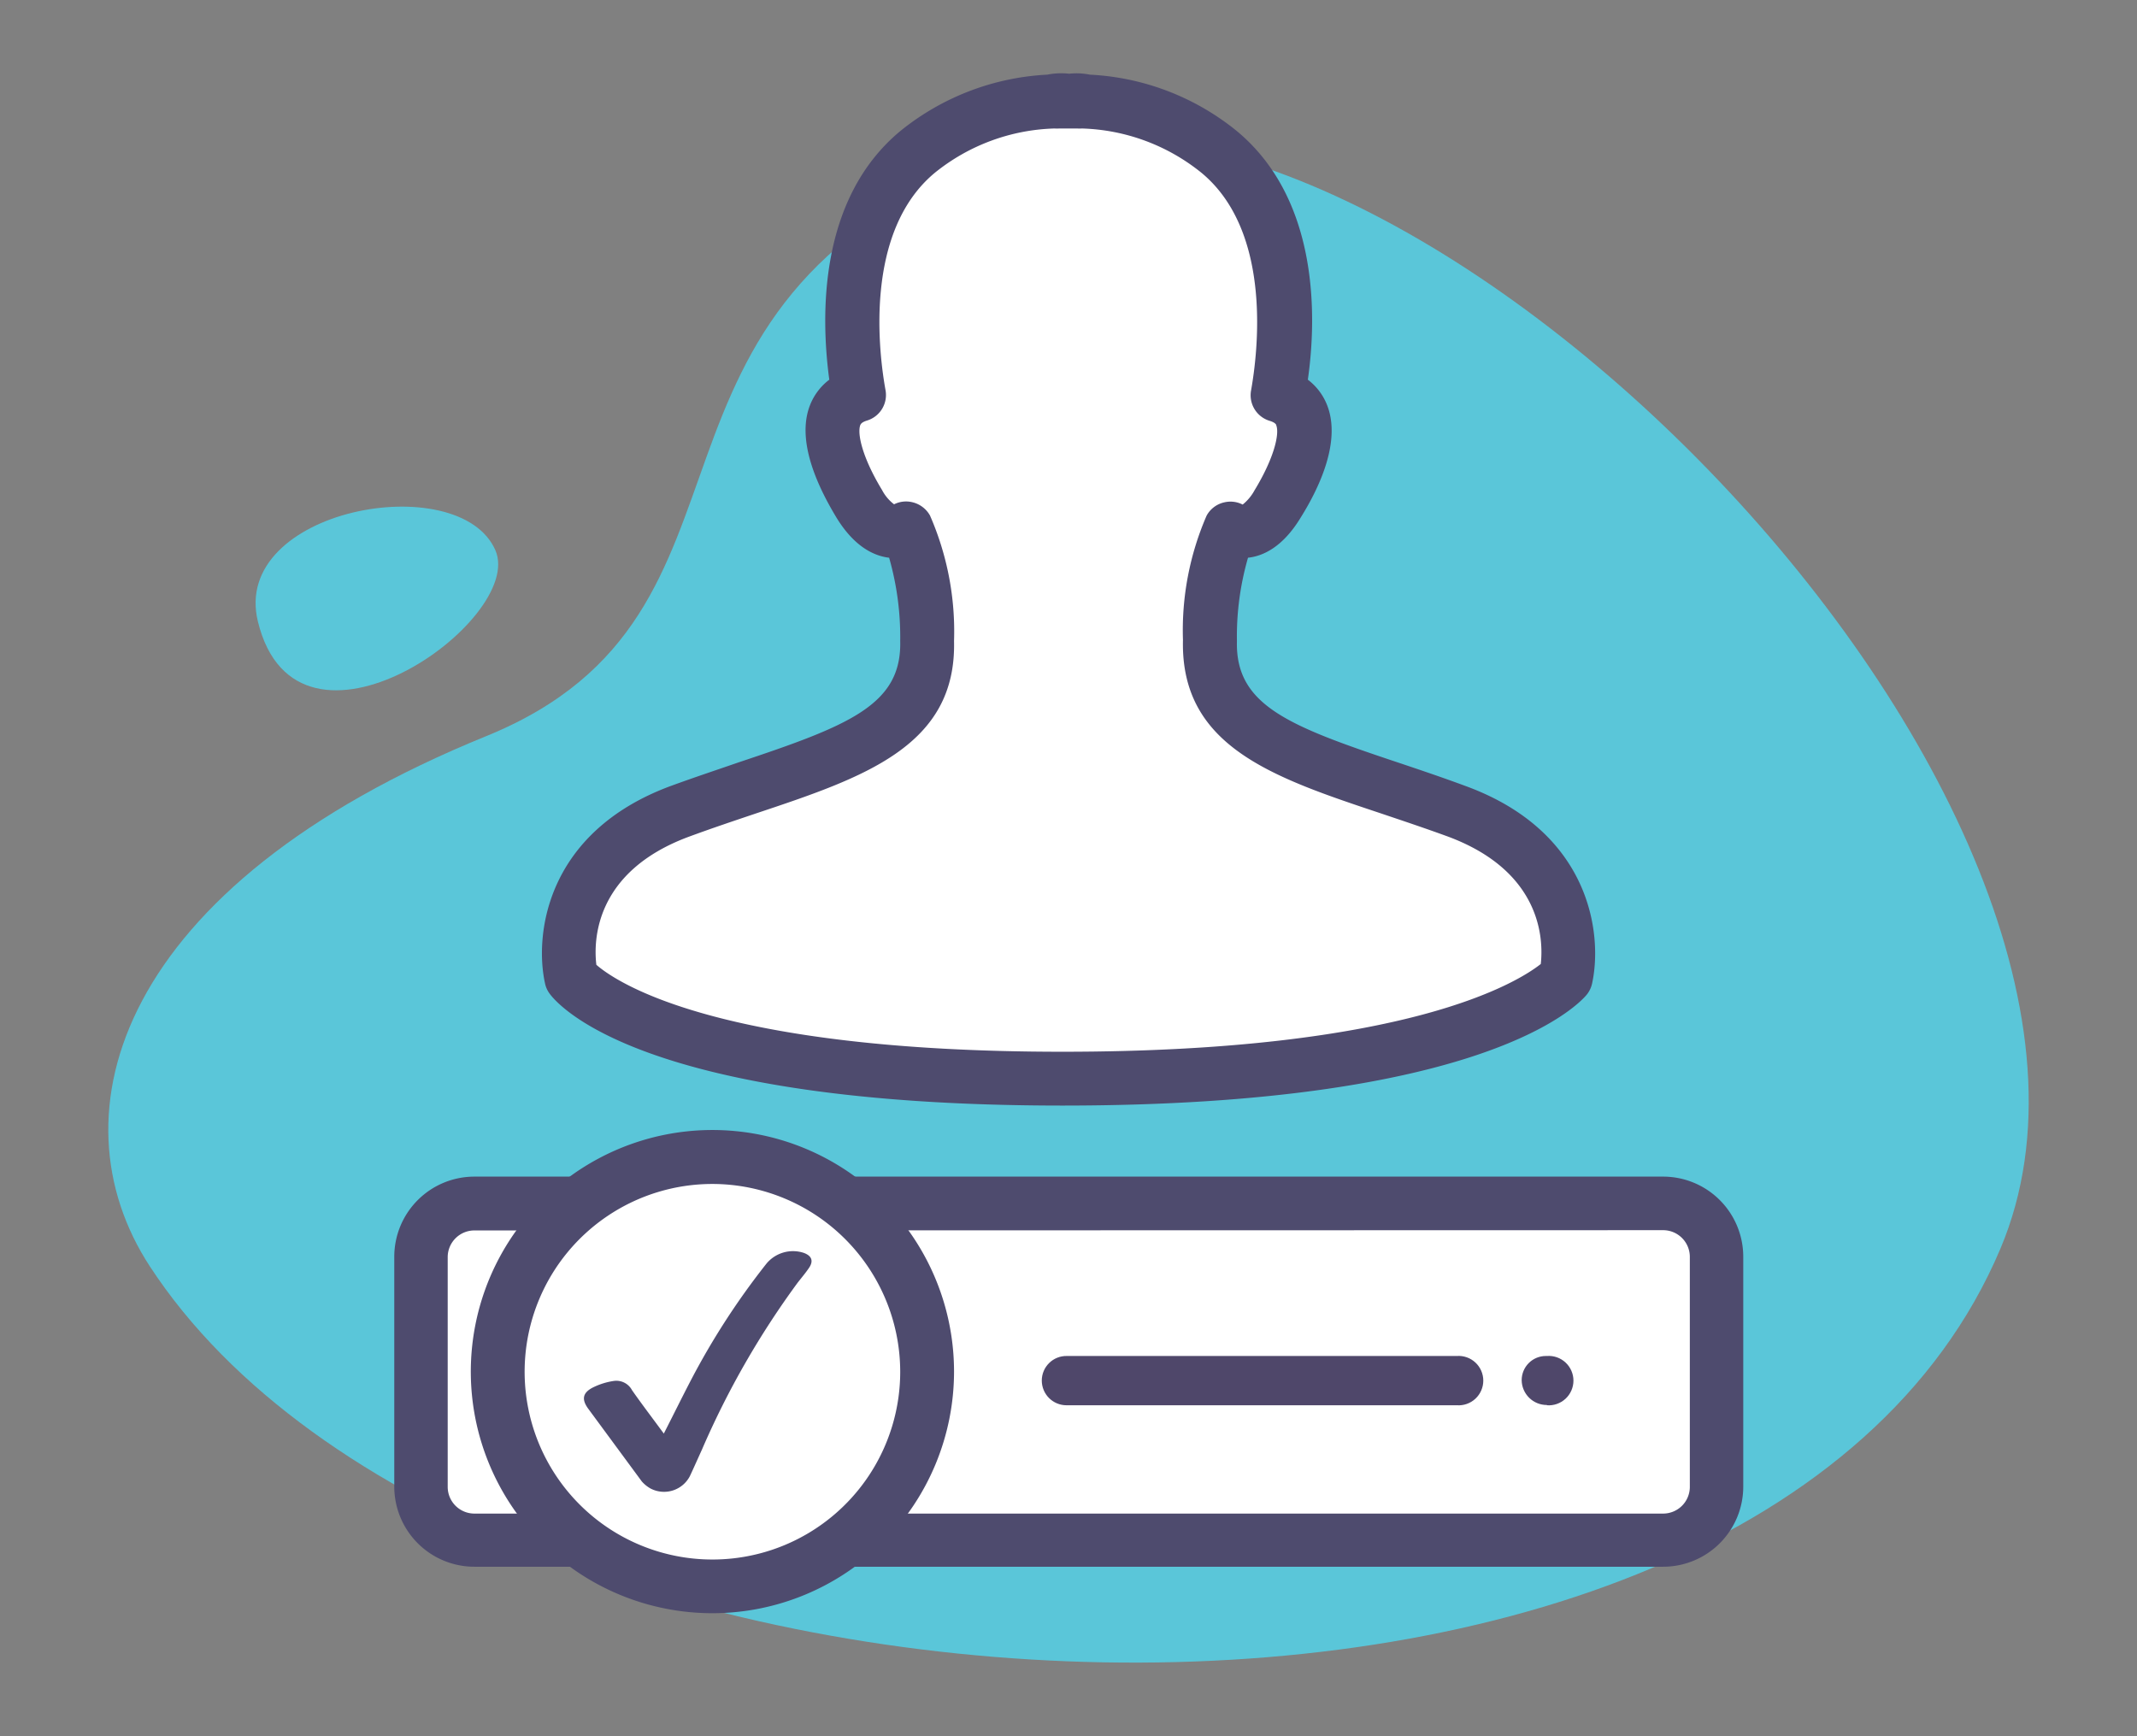 <svg id="Layer_1" data-name="Layer 1" xmlns="http://www.w3.org/2000/svg" xmlns:xlink="http://www.w3.org/1999/xlink" width="160" height="130" viewBox="0 0 160 130"><rect x="0" y="0" width="160" height="130" fill="#808080" stroke="none"/><defs><style>.cls-1{fill:none;}.cls-2{fill:#5ac6d9;}.cls-3,.cls-5{fill:#fff;}.cls-3{fill-rule:evenodd;}.cls-4{fill:#4e4b6e;}.cls-6{clip-path:url(#clip-path);}.cls-7{clip-path:url(#clip-path-2);}.cls-8{fill:#4f476a;}.cls-9{clip-path:url(#clip-path-3);}.cls-10{clip-path:url(#clip-path-4);}.cls-11{clip-path:url(#clip-path-5);}.cls-12{clip-path:url(#clip-path-6);}.cls-13{clip-path:url(#clip-path-7);}.cls-14{clip-path:url(#clip-path-8);}.cls-15{clip-path:url(#clip-path-9);}.cls-16{clip-path:url(#clip-path-10);}</style><clipPath id="clip-path"><path class="cls-1" d="M78,103.37a1.85,1.85,0,0,0,1.85,1.85h29.22a1.85,1.85,0,1,0,0-3.69H79.87A1.84,1.84,0,0,0,78,103.37"/></clipPath><clipPath id="clip-path-2"><rect class="cls-1" x="-303.51" y="-219.16" width="1434.3" height="1434.3"/></clipPath><clipPath id="clip-path-3"><path class="cls-1" d="M115.82,105.22a1.85,1.85,0,1,0,0-3.69h-.08a1.81,1.81,0,0,0-1.81,1.82v0a1.88,1.88,0,0,0,1.89,1.85"/></clipPath><clipPath id="clip-path-4"><rect class="cls-1" x="-304.15" y="-219.16" width="1434.3" height="1434.3"/></clipPath><clipPath id="clip-path-5"><path class="cls-1" d="M158,221.24s1.4,2,9.53,2,9.76-2,9.76-2a2.83,2.83,0,0,0-2.11-3.23c-2.65-1-4.84-1.29-4.79-3.3a5.14,5.14,0,0,1,.4-2.19.36.36,0,0,0,.22.07c.18,0,.43-.1.69-.54.48-.79.87-1.85,0-2.11.18-1,.4-3.44-1.14-4.71a4.38,4.38,0,0,0-2.61-1l0,0h-.55l0,0a4.38,4.38,0,0,0-2.61,1c-1.54,1.27-1.32,3.7-1.14,4.71-.86.26-.48,1.32,0,2.11.27.44.52.54.69.54a.34.34,0,0,0,.22-.07,5,5,0,0,1,.4,2.19c.05,2-2.14,2.33-4.78,3.3a2.83,2.83,0,0,0-2.12,3.23"/></clipPath><clipPath id="clip-path-6"><path class="cls-1" d="M157.69,230.9a1.46,1.46,0,0,0,1.46,1.46h29.14a1.46,1.46,0,1,0,0-2.92H159.15a1.46,1.46,0,0,0-1.46,1.46"/></clipPath><clipPath id="clip-path-7"><path class="cls-1" d="M194.11,232.36a1.46,1.46,0,1,0,0-2.92h-.06a1.43,1.43,0,0,0-1.43,1.44v0a1.49,1.49,0,0,0,1.49,1.46"/></clipPath><clipPath id="clip-path-8"><path class="cls-1" d="M159.15,248h29.14a1.46,1.46,0,1,0,0-2.92H159.15a1.46,1.46,0,0,0,0,2.92"/></clipPath><clipPath id="clip-path-9"><path class="cls-1" d="M205.28,237.53H159.15a1.46,1.46,0,0,0,0,2.92h46.13a1.46,1.46,0,0,0,0-2.92"/></clipPath><clipPath id="clip-path-10"><path class="cls-1" d="M204,263.52H194L192,260a1.3,1.3,0,0,0-1.26-.64,1.29,1.29,0,0,0-1.11.86l-2.89,8.19-3.47-12.23a1.28,1.28,0,0,0-1.29-1,1.3,1.3,0,0,0-1.25,1l-2.86,12.12-2.72-6.92a1.33,1.33,0,0,0-1.23-.83h0a1.33,1.33,0,0,0-1.22.88l-3.49,9.95h-10a1.31,1.31,0,0,0-1.32,1.3h0a1.32,1.32,0,0,0,1.32,1.31h11a1.33,1.33,0,0,0,1.24-.87l2.63-7.5,3,7.54a1.31,1.31,0,0,0,1.22.83h.09a1.31,1.31,0,0,0,1.19-1l2.66-11.28,3.22,11.33a1.31,1.31,0,0,0,2.5.08l3.32-9.39,1,1.71a1.33,1.33,0,0,0,1.14.65H204a1.31,1.31,0,0,0,1.31-1.3h0a1.31,1.31,0,0,0-1.31-1.3h0"/></clipPath></defs><title>patientsignup</title><g id="Group_4400" data-name="Group 4400"><path id="Path_4325" data-name="Path 4325" class="cls-2" d="M37.09,41.2C34.38,35,17.24,38.1,19.31,46.54,22.25,58.57,39.38,46.44,37.09,41.2Z"/><path id="Path_4326" data-name="Path 4326" class="cls-2" d="M11.22,94.82c24.18,37,120.06,42.51,138.56-1.34,14.05-33.29-45.48-93-75.17-81.75S59.17,45.86,36.4,55.12C8.74,66.37,3.78,83.43,11.22,94.82Z"/><g id="Group_4399" data-name="Group 4399"><g id="Group_4383" data-name="Group 4383"><g id="Group_4382" data-name="Group 4382"><path id="Path_4327" data-name="Path 4327" class="cls-3" d="M42.77,73.2s5.41,7.57,36.78,7.57,37.68-7.57,37.68-7.57,2-8.73-8.17-12.47S90.39,55.76,90.59,48a19.65,19.65,0,0,1,1.54-8.43,1.64,1.64,0,0,0,.87.25c.66,0,1.63-.38,2.65-2.08,1.86-3.06,3.34-7.13,0-8.17.71-3.9,1.54-13.26-4.39-18.18A17.14,17.14,0,0,0,81.17,7.6a.24.24,0,0,0-.11-.06H80c-.39,0-.75,0-1,0a.23.23,0,0,0-.12.06,17.14,17.14,0,0,0-10.09,3.78c-5.93,4.91-5.1,14.28-4.39,18.18-3.33,1-1.86,5.11,0,8.17,1,1.7,2,2.08,2.65,2.08a1.64,1.64,0,0,0,.87-.25A19.5,19.5,0,0,1,69.41,48c.2,7.77-8.27,9-18.47,12.74S42.77,73.2,42.77,73.2"/><path id="Path_4328" data-name="Path 4328" class="cls-4" d="M79.55,82.78c-31.5,0-37.81-7.55-38.42-8.41a1.94,1.94,0,0,1-.32-.72C40,70,40.87,62.29,50.25,58.84c1.75-.64,3.44-1.2,5-1.74C63.55,54.33,67.52,52.79,67.4,48a21.59,21.59,0,0,0-.83-6.24c-1.12-.13-2.6-.81-3.94-3-1.44-2.38-3-5.75-2-8.38a4.4,4.4,0,0,1,1.46-1.95c-.64-4.75-.82-13.53,5.32-18.62a19,19,0,0,1,11-4.22,5.31,5.31,0,0,1,1.64-.07,5,5,0,0,1,1.55.07,18.91,18.91,0,0,1,11,4.22c6.14,5.09,6,13.87,5.32,18.62a4.4,4.4,0,0,1,1.46,1.95c1,2.63-.51,6-2,8.38-1.34,2.21-2.82,2.88-3.94,3A21.25,21.25,0,0,0,92.61,48c-.12,4.81,3.84,6.35,12.11,9.11,1.61.54,3.3,1.11,5,1.74C119.14,62.29,120,70,119.2,73.65a2,2,0,0,1-.41.84C118.07,75.34,111,82.78,79.55,82.78ZM44.65,72.24c1.46,1.27,9.05,6.51,34.9,6.51s34.1-5.22,35.81-6.57c.2-1.79.11-6.94-7-9.56-1.7-.62-3.35-1.17-4.92-1.7-8.09-2.7-15.06-5-14.87-13a21.55,21.55,0,0,1,1.77-9.31,2,2,0,0,1,1.34-1,2,2,0,0,1,1.36.17,3.54,3.54,0,0,0,.89-1.07c1.47-2.42,1.87-4.21,1.63-4.85,0-.07-.08-.22-.5-.35a2,2,0,0,1-1.39-2.28c.48-2.7,1.66-11.83-3.7-16.28A14.91,14.91,0,0,0,81,9.62a2,2,0,0,1-.34,0H79.31a2.11,2.11,0,0,1-.35,0A14.91,14.91,0,0,0,70,12.93c-5.36,4.44-4.19,13.58-3.7,16.28a2,2,0,0,1-1.39,2.28c-.42.13-.47.28-.5.34-.24.65.16,2.44,1.63,4.86a3.2,3.2,0,0,0,.9,1.07,2,2,0,0,1,1.35-.16,2.05,2.05,0,0,1,1.34,1A21.67,21.67,0,0,1,71.43,48c.19,7.89-6.78,10.22-14.87,12.92-1.57.53-3.22,1.08-4.93,1.71C44.46,65.26,44.44,70.5,44.65,72.24ZM93.3,37.92l0,0Zm-26.6,0,0,0,0,0Z"/></g></g><g id="Group_4384" data-name="Group 4384"><rect id="Rectangle_255" data-name="Rectangle 255" class="cls-5" x="31.49" y="90.11" width="97.02" height="25.18" rx="2.12"/><path id="Path_4329" data-name="Path 4329" class="cls-4" d="M124.52,117.31h-89a6,6,0,0,1-6-6V94.1a6,6,0,0,1,6-6h89a6,6,0,0,1,6,6v17.2A6,6,0,0,1,124.52,117.31Zm-89-25.18a2,2,0,0,0-2,2v17.2a2,2,0,0,0,2,2h89a2,2,0,0,0,2-2V94.11a2,2,0,0,0-2-2Z"/></g><g id="Group_4385" data-name="Group 4385"><circle id="Ellipse_3373" data-name="Ellipse 3373" class="cls-5" cx="53.35" cy="102.7" r="16.07"/><path id="Path_4330" data-name="Path 4330" class="cls-4" d="M53.35,120.79A18.09,18.09,0,1,1,71.43,102.7,18.1,18.1,0,0,1,53.35,120.79Zm0-32.14a14.06,14.06,0,1,0,14.05,14,14.08,14.08,0,0,0-14.05-14Z"/></g><g id="AUyLiE"><g id="Group_4387" data-name="Group 4387"><g id="Group_4386" data-name="Group 4386"><path id="Path_4331" data-name="Path 4331" class="cls-4" d="M49.7,107.34c.7-1.37,1.34-2.67,2-3.94a55.27,55.27,0,0,1,5.69-8.79,2.58,2.58,0,0,1,2.79-.8c.6.22.75.61.38,1.14-.25.37-.55.72-.83,1.08a63.76,63.76,0,0,0-7.17,12.5c-.31.68-.61,1.36-.91,2a2.18,2.18,0,0,1-2.93.93,2.49,2.49,0,0,1-.67-.54l-4-5.43c-.5-.68-.45-1.17.28-1.57a5.2,5.2,0,0,1,1.62-.52,1.33,1.33,0,0,1,1.37.69C48.09,105.19,48.88,106.22,49.7,107.34Z"/></g></g></g><g id="Group_4398" data-name="Group 4398"><g id="Group_4392" data-name="Group 4392"><g class="cls-6"><g id="Group_4391" data-name="Group 4391"><g id="Group_4390" data-name="Group 4390"><g class="cls-7"><g id="Group_4389" data-name="Group 4389"><g id="Group_4388" data-name="Group 4388"><rect id="Rectangle_256" data-name="Rectangle 256" class="cls-8" x="71.01" y="94.52" width="54.62" height="17.7"/></g></g></g></g></g></g></g><g id="Group_4397" data-name="Group 4397"><g class="cls-9"><g id="Group_4396" data-name="Group 4396"><g id="Group_4395" data-name="Group 4395"><g class="cls-10"><g id="Group_4394" data-name="Group 4394"><g id="Group_4393" data-name="Group 4393"><rect id="Rectangle_258" data-name="Rectangle 258" class="cls-8" x="106.92" y="94.52" width="17.76" height="17.7"/></g></g></g></g></g></g></g></g></g></g></svg>